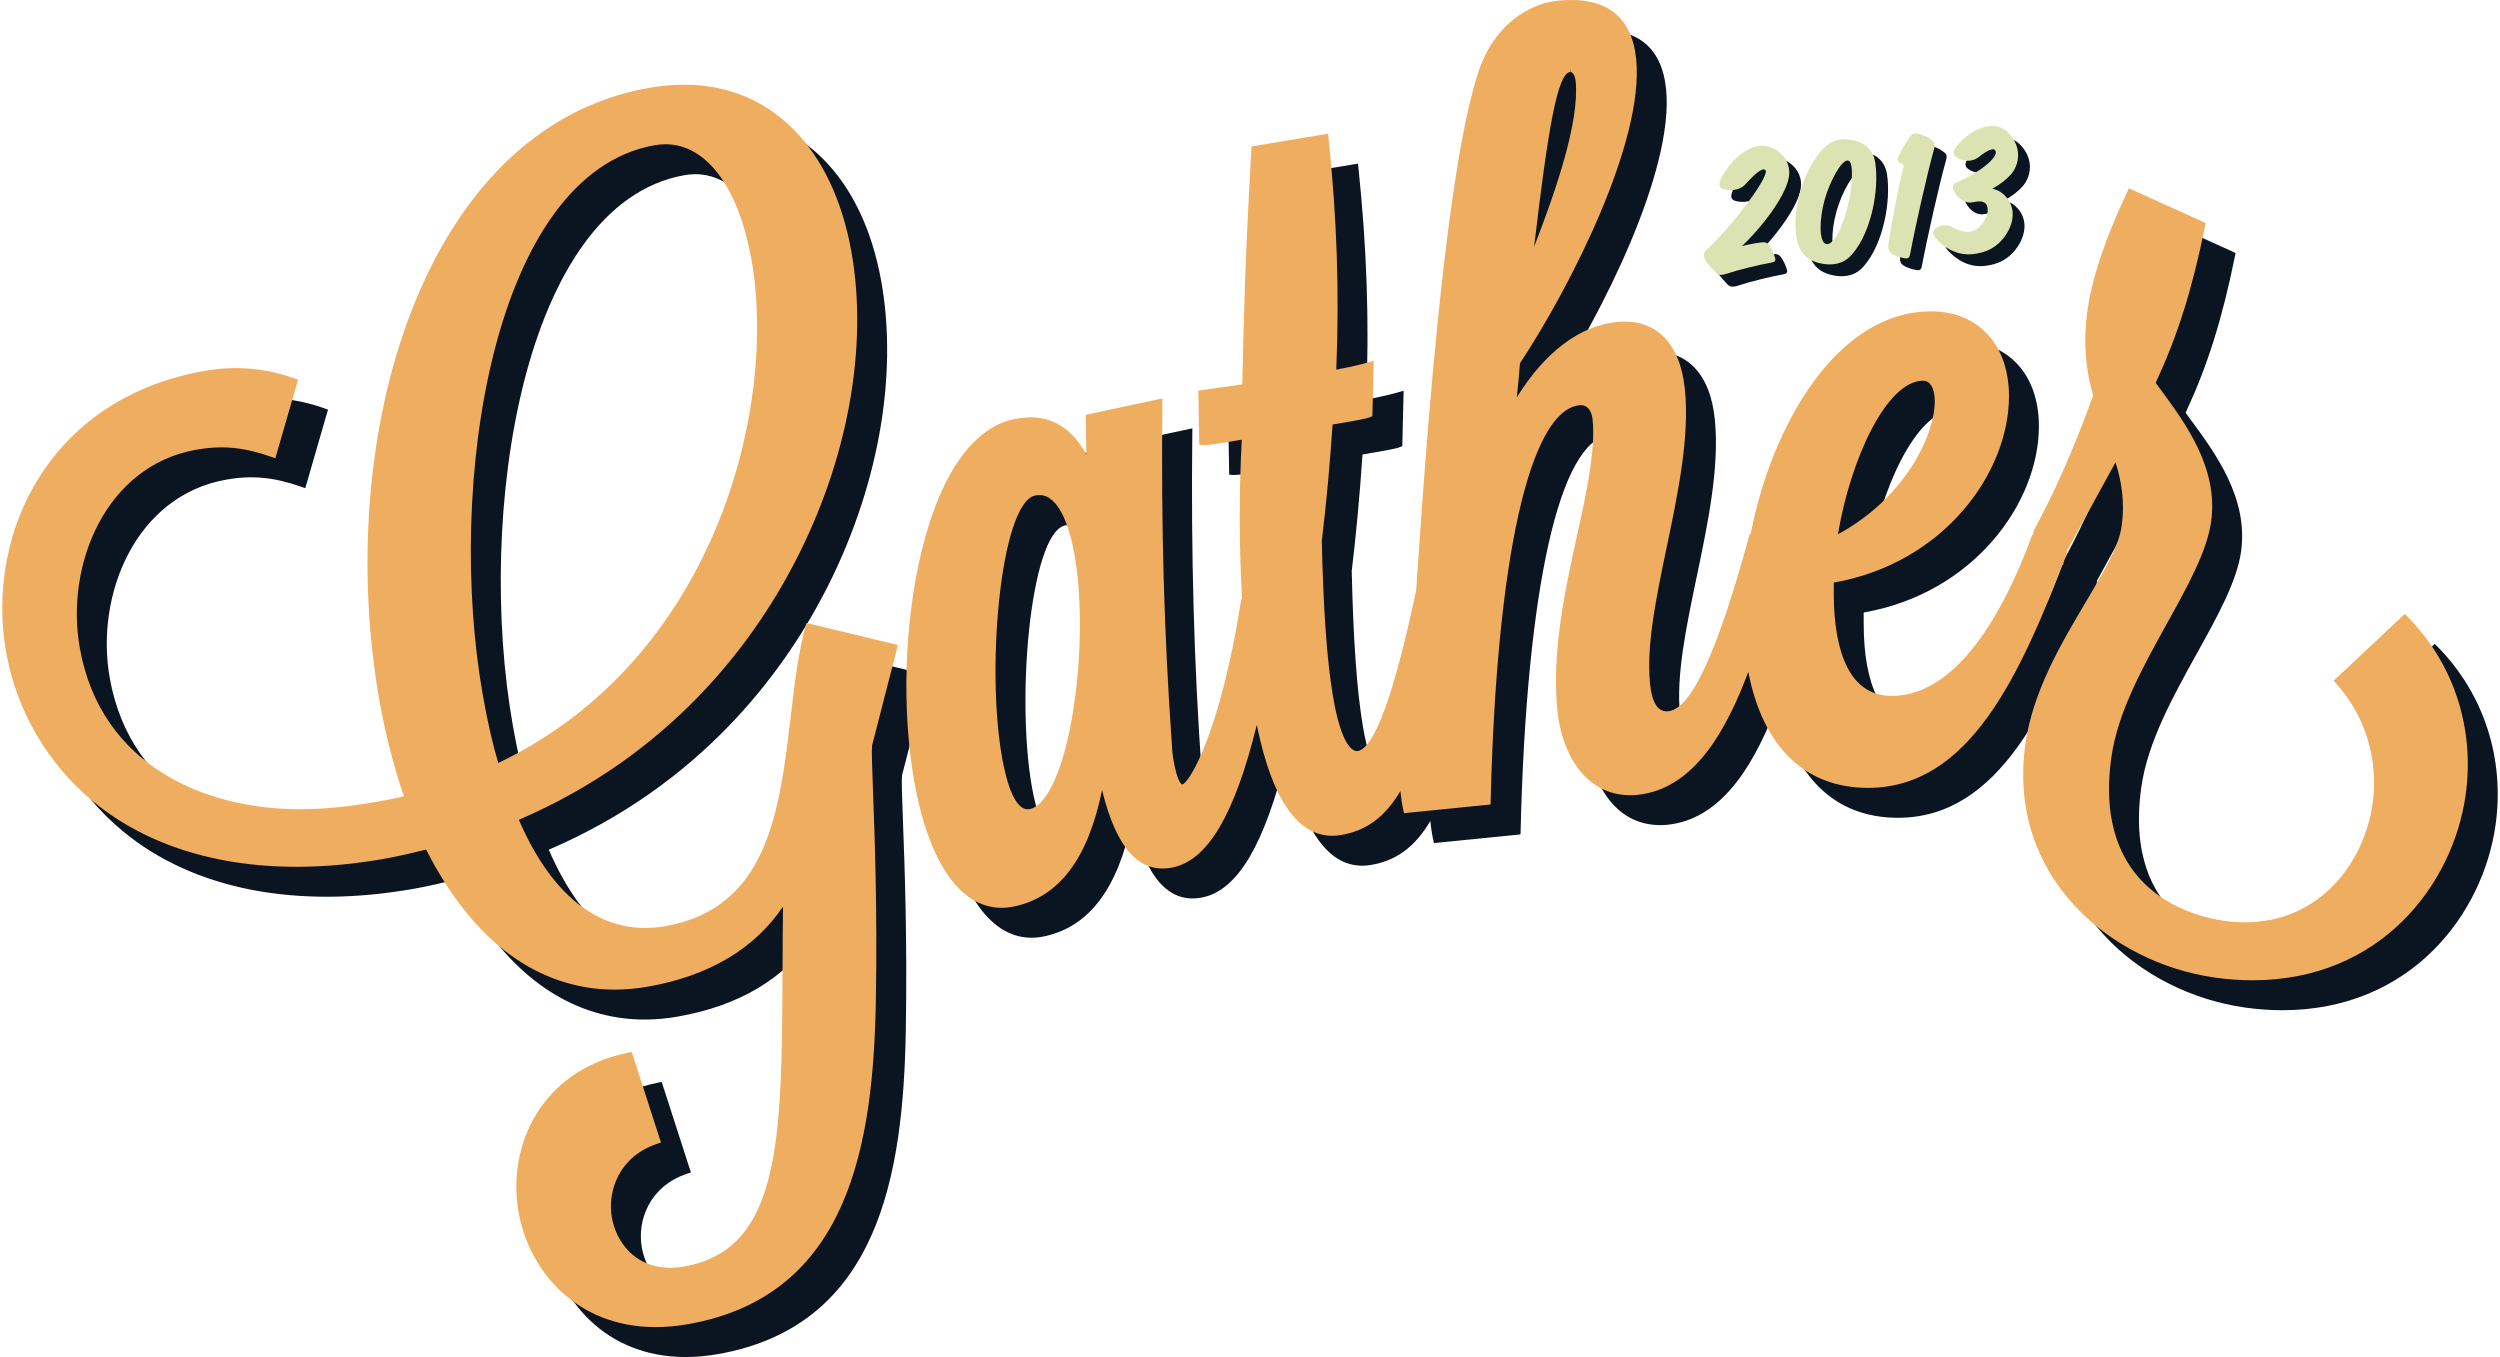 <svg version="1.2" baseProfile="tiny" xmlns="http://www.w3.org/2000/svg" width="943" height="512" viewBox="0.25 0 943 512"><g fill="#0D838C"><path d="M-1278.92 169.002l-17.268-4.156-.199.736c-1.361 5.066-2.042 10.826-2.759 16.926-2.086 17.734-4.243 36.072-23.588 39.521-11.535 2.049-21.167-4.949-27.693-20.061 28.502-12.248 44.018-33.105 52.025-48.512 10.014-19.262 13.915-40.632 10.708-58.631-3.517-19.741-15.295-31.526-31.507-31.526-2.195 0-4.494.212-6.836.63-42.669 7.604-59.518 65.997-50.656 115.739 1.077 6.037 2.613 12.046 4.572 17.872-1.753.432-3.661.778-5.485 1.098-4.983.889-9.783 1.338-14.26 1.34-17.387 0-37.39-7.986-41.384-30.404-2.782-15.612 4.815-34.354 21.939-37.413 4.841-.863 9.018-.483 14.164 1.335l.781.275 4.287-14.821-.692-.249c-5.464-1.964-11.219-2.436-17.044-1.397-13.493 2.403-24.208 9.28-30.989 19.887-6.089 9.525-8.397 21.614-6.34 33.168 1.973 11.067 7.816 21.079 16.457 28.191 13.25 10.908 32.646 14.736 54.98 10.756 2.728-.486 5.299-1.108 7.786-1.717 11.085 21.815 25.438 26.418 35.566 26.418 2.077 0 4.221-.192 6.371-.577 11.457-2.043 19.982-7.107 25.386-15.073-.054 4.252-.073 8.35-.092 12.275-.151 31.522-.25 52.351-18.527 55.604-.896.16-1.779.24-2.625.24-6.901.002-10.257-5.092-11.032-9.451-.9-5.039 1.381-11.547 8.52-13.933l.734-.246-5.507-17.081-.686.138c-16.494 3.332-22.879 17.67-20.663 30.11 1.92 10.776 10.664 21.653 25.866 21.654h.003c1.997 0 4.082-.189 6.197-.57 30.277-5.389 34.85-33.869 35.327-61.02.295-17.233-.218-31.005-.526-39.232-.177-4.745-.293-7.879-.188-8.896l4.877-18.947zm-75.386 22.257c-1.049-3.485-1.996-7.624-2.885-12.617-7.079-39.72 1.796-98.469 32.333-103.915.706-.125 1.408-.19 2.092-.19 7.73 0 13.794 8.137 16.222 21.765 4.934 27.698-6.671 75.267-47.762 94.957zM-994.121 163.677l-.535-.544-13.43 12.614.516.569c5.51 6.117 8.004 14.373 6.834 22.651-1.518 10.761-9.699 22.344-24.088 22.345-1.271.001-2.586-.094-3.902-.278-5.897-.831-24.854-5.513-21.28-30.872 1.19-8.459 5.924-16.997 10.502-25.256 3.868-6.974 7.518-13.562 8.307-19.133 1.424-10.113-4.74-18.48-9.699-25.207l-.752-1.025c4.164-8.962 6.869-17.56 9.306-29.532l.123-.611-14.48-6.553-.328.697c-4.18 8.915-6.637 16.244-7.502 22.41-.776 5.517-.424 10.747 1.088 15.98-3.516 9.741-7.168 18.057-11.176 25.416l-.111.454c-.018.137-.018.271-.002.396h-.19l-.188.51c-7.299 19.559-16.41 29.898-26.371 29.898-3.696 0-6.504-1.822-8.346-5.418-1.67-3.264-2.553-8.049-2.547-13.84v-2.125c20.684-3.623 33.037-20.615 33.053-35.141.002-9.72-5.766-16.008-14.692-16.022-17.857 0-30.103 21.655-34.035 42.003l-.193.022-.141.511c-5.916 21.705-10.883 32.465-15.189 32.896l-.328.018c-1.733 0-2.791-1.756-3.135-5.222-.719-7.213 1.166-16.248 3.162-25.813 2.123-10.174 4.32-20.692 3.416-29.669-.877-8.857-5.529-13.469-12.863-12.737-6.979.696-13.578 5.706-18.848 14.221.238-2.189.451-4.306.598-6.431 9.699-14.701 23.457-41.96 21.924-57.349-.819-8.206-5.784-11.947-14.758-11.06-5.295.531-12.029 4.363-15.032 13.525-5.903 18.06-9.518 64.454-11.707 97.667-1.562 7.312-6.326 29.566-11.012 30.351l-.204.018c-.649 0-2.891-.756-4.511-10.475-1.115-6.655-1.794-16.228-2.081-29.155.832-6.896 1.497-14.092 2.031-21.969 3.917-.661 6.348-1.085 7.049-1.389l.458-.2.249-10.435-1.021.291c-.837.238-2.998.817-6.036 1.373.596-14.601.128-28.512-1.46-43.685l-.087-.827-14.434 2.412-.037.624c-1.118 19.143-1.453 31.905-1.714 44.245-2.092.337-3.945.585-5.358.773-.993.133-1.772.238-2.272.324l-.66.114.177 10.186.917.065c.922 0 3.311-.381 7.101-1.018-.531 10.08-.512 20.161.058 29.988l-.132.026-.086.539c-3.991 25.021-9.757 34.138-11.047 34.489-.182 0-.821-.567-1.367-3.101-.263-1.24-.563-2.646-.627-4.673-1.462-20.71-2.025-41.072-1.774-64.078l.011-.979-14.473 3.107.127 7.493c-3.168-5.766-7.688-7.964-13.716-6.669-8.187 1.75-14.557 11.478-17.938 27.392-2.958 13.92-3.076 30.605-.306 43.54 3.255 15.195 9.891 22.776 18.383 20.97 8.456-1.814 13.889-9.01 16.537-21.949 2.712 11.133 7.137 15.918 13.385 14.584 6.587-1.406 11.644-9.983 15.804-26.893 3.029 15.006 8.437 22.043 15.866 20.791 4.794-.797 8.327-3.389 11.216-8.299.128 1.159.285 2.333.531 3.492l.148.685 16.338-1.636.017-.689c1.104-45.791 7.374-73.69 16.766-74.63 1.922-.192 2.377 1.838 2.459 2.693.584 5.854-1.119 13.627-2.926 21.859-2.259 10.297-4.816 21.969-3.712 33.061.73 7.361 4.779 15.957 13.791 15.957.418 0 .837-.02 1.261-.062 10.869-1.087 16.928-12.447 20.963-23.208 2.738 14.135 10.664 21.873 22.572 21.882 19.045 0 28.594-20.854 37.473-44.085l.055-.279v-.064l.412.129-.434-.292-.006-.026 9.198-16.799c1.046 3.309 1.826 7.26 1.154 12.057-.541 3.834-3.428 8.695-6.771 14.324-4.677 7.88-9.98 16.811-11.39 26.783-3.494 24.84 15.843 41.236 35.814 44.054 2.365.333 4.725.502 7.01.502h.002c24.258 0 37.854-18.11 40.221-34.935 1.762-12.541-2.224-24.802-10.943-33.639zm-91.394-44.538h.006c.632 0 1.142.306 1.521.909.432.696.664 1.716.664 2.951-.008 6.481-5.688 18.314-18.267 25.113 2.39-14.269 9.212-28.973 16.076-28.973zm-66.557-58.996v.771c.49 0 .9.707 1.002 1.719.771 7.749-3.893 21.067-7.838 31.247 2.608-22.111 4.391-32.727 6.776-32.963l.06-.774zm-100.157 80.568c3.695 0 5.552 6.088 6.33 9.719 1.709 7.981 1.75 19.993.106 30.601-1.698 10.943-4.856 18.192-8.245 18.919-2.03.42-3.711-2.436-4.901-8.011-3.604-16.84-.74-49.713 5.897-51.138.278-.06.551-.09.813-.09zM-1116.082 212.273c23.03-1.221 44.912 20.276 52.635 32.812l-1.566.966c-5.422-5.155-19.725-16.902-44.076-15.613-42.395 2.245-84.259 22.85-118.294 24.652-23.764 1.258-37.24-11.562-37.24-11.562l.679-1.066s14.146 6.02 26.47 5.367c43.714-2.315 78.409-33.28 121.392-35.556z"/></g><g fill="#EFAD5F"><path d="M-1284.563 163.359l-17.267-4.156-.199.736c-1.362 5.066-2.042 10.827-2.759 16.926-2.086 17.734-4.243 36.072-23.587 39.521-11.536 2.049-21.167-4.949-27.693-20.061 28.502-12.248 44.017-33.105 52.025-48.512 10.013-19.261 13.915-40.631 10.708-58.631-3.518-19.741-15.296-31.526-31.507-31.526-2.195 0-4.494.212-6.835.63-42.669 7.604-59.518 65.997-50.657 115.74 1.077 6.036 2.613 12.045 4.572 17.871-1.754.432-3.661.778-5.484 1.098-4.984.889-9.784 1.338-14.26 1.34-17.389 0-37.391-7.986-41.386-30.403-2.78-15.612 4.816-34.355 21.941-37.414 4.84-.862 9.016-.483 14.164 1.335l.781.276 4.287-14.821-.691-.249c-5.464-1.964-11.219-2.436-17.045-1.398-13.493 2.403-24.208 9.28-30.989 19.887-6.088 9.526-8.397 21.615-6.339 33.168 1.972 11.067 7.814 21.079 16.457 28.191 13.25 10.908 32.646 14.736 54.979 10.756 2.729-.486 5.3-1.107 7.786-1.717 11.085 21.816 25.438 26.418 35.567 26.418 2.077 0 4.221-.192 6.372-.576 11.457-2.044 19.981-7.107 25.386-15.074-.054 4.252-.075 8.35-.093 12.275-.151 31.524-.25 52.35-18.527 55.605-.896.159-1.78.24-2.625.24-6.901.002-10.257-5.092-11.033-9.452-.899-5.038 1.382-11.547 8.521-13.932l.734-.245-5.508-17.082-.685.139c-16.494 3.332-22.878 17.669-20.663 30.109 1.92 10.777 10.664 21.652 25.867 21.654h.002c1.997 0 4.083-.19 6.197-.57 30.276-5.389 34.85-33.87 35.327-61.02.294-17.233-.219-31.005-.525-39.232-.177-4.744-.293-7.879-.19-8.896l4.874-18.948zm-75.385 22.257c-1.048-3.485-1.996-7.624-2.885-12.616-7.079-39.721 1.796-98.469 32.333-103.916.706-.125 1.407-.19 2.092-.19 7.73 0 13.794 8.137 16.221 21.766 4.934 27.697-6.67 75.267-47.761 94.956zM-999.763 158.034l-.534-.544-13.429 12.614.515.569c5.512 6.117 8.004 14.373 6.834 22.651-1.519 10.761-9.699 22.344-24.088 22.345-1.271.001-2.587-.094-3.9-.278-5.9-.831-24.855-5.513-21.283-30.872 1.191-8.459 5.926-16.997 10.502-25.256 3.869-6.974 7.519-13.562 8.308-19.133 1.424-10.112-4.74-18.48-9.699-25.207l-.752-1.025c4.164-8.962 6.869-17.56 9.305-29.532l.123-.611-14.479-6.553-.328.697c-4.181 8.915-6.635 16.244-7.502 22.41-.777 5.517-.424 10.747 1.088 15.98-3.516 9.742-7.168 18.057-11.176 25.416l-.111.454c-.018.137-.018.27-.002.396h-.191l-.188.51c-7.299 19.559-16.41 29.898-26.371 29.898-3.697 0-6.504-1.822-8.346-5.418-1.668-3.264-2.553-8.049-2.547-13.84v-2.125c20.684-3.623 33.037-20.615 33.053-35.141.002-9.72-5.766-16.008-14.693-16.022-17.856 0-30.102 21.655-34.035 42.003l-.192.022-.14.511c-5.916 21.705-10.885 32.465-15.19 32.896l-.328.018c-1.732 0-2.791-1.756-3.135-5.222-.72-7.213 1.166-16.248 3.162-25.813 2.123-10.174 4.319-20.692 3.416-29.669-.877-8.857-5.529-13.468-12.863-12.737-6.979.696-13.578 5.706-18.849 14.221.238-2.189.451-4.306.599-6.431 9.699-14.701 23.457-41.96 21.924-57.349-.818-8.205-5.785-11.947-14.757-11.059-5.296.531-12.031 4.363-15.033 13.525-5.904 18.06-9.517 64.454-11.707 97.667-1.562 7.312-6.327 29.567-11.013 30.351l-.204.018c-.649 0-2.891-.756-4.51-10.475-1.116-6.655-1.794-16.227-2.081-29.154.832-6.897 1.497-14.093 2.03-21.97 3.917-.661 6.349-1.085 7.05-1.389l.458-.2.249-10.435-1.022.291c-.836.238-2.998.817-6.037 1.373.596-14.6.128-28.512-1.46-43.684l-.086-.828-14.434 2.413-.037.624c-1.118 19.144-1.453 31.905-1.713 44.245-2.093.337-3.945.585-5.358.773-.994.133-1.772.238-2.272.324l-.659.114.177 10.186.918.066c.921 0 3.309-.381 7.1-1.019-.531 10.08-.512 20.161.059 29.989l-.132.025-.087.539c-3.99 25.021-9.756 34.138-11.047 34.489-.181 0-.82-.566-1.366-3.101-.264-1.24-.563-2.646-.627-4.673-1.463-20.709-2.025-41.071-1.774-64.078l.01-.979-14.472 3.107.127 7.493c-3.168-5.766-7.688-7.964-13.716-6.669-8.188 1.75-14.558 11.478-17.939 27.392-2.958 13.92-3.076 30.605-.305 43.54 3.256 15.195 9.89 22.777 18.384 20.97 8.456-1.814 13.888-9.01 16.537-21.949 2.712 11.133 7.136 15.918 13.384 14.584 6.587-1.406 11.645-9.983 15.804-26.893 3.029 15.006 8.438 22.043 15.866 20.791 4.794-.797 8.328-3.389 11.216-8.299.128 1.159.285 2.333.532 3.492l.148.685 16.339-1.636.016-.689c1.104-45.79 7.374-73.69 16.765-74.63 1.923-.192 2.377 1.838 2.459 2.693.584 5.855-1.118 13.627-2.926 21.859-2.258 10.297-4.815 21.969-3.711 33.061.73 7.361 4.779 15.957 13.791 15.957.42 0 .838-.02 1.26-.062 10.869-1.087 16.929-12.447 20.963-23.208 2.738 14.135 10.666 21.873 22.572 21.883 19.045 0 28.594-20.855 37.474-44.086l.055-.279v-.064l.412.13-.435-.293-.006-.026 9.199-16.799c1.045 3.31 1.826 7.26 1.154 12.057-.539 3.834-3.428 8.695-6.771 14.324-4.676 7.88-9.979 16.811-11.389 26.783-3.494 24.84 15.844 41.236 35.813 44.054 2.365.333 4.726.502 7.011.502h.002c24.258 0 37.854-18.11 40.221-34.935 1.758-12.542-2.229-24.804-10.947-33.641zm-91.395-44.538h.006c.631 0 1.141.306 1.521.91.432.696.663 1.716.663 2.95-.006 6.482-5.688 18.314-18.266 25.113 2.39-14.269 9.213-28.973 16.076-28.973zm-66.556-58.996v.772c.488 0 .898.706 1.001 1.719.771 7.749-3.894 21.067-7.839 31.247 2.609-22.111 4.393-32.727 6.778-32.963l.06-.775zm-100.158 80.568c3.694 0 5.552 6.089 6.33 9.719 1.708 7.981 1.75 19.994.104 30.601-1.698 10.944-4.854 18.192-8.244 18.919-2.029.42-3.711-2.436-4.901-8.011-3.604-16.84-.74-49.713 5.896-51.138.28-.059.552-.09.815-.09z"/></g><path fill="#DCE3B2" d="M-1121.724 206.631c23.031-1.221 44.912 20.276 52.638 32.812l-1.568.965c-5.422-5.155-19.725-16.902-44.076-15.613-42.395 2.246-84.258 22.85-118.294 24.652-23.764 1.258-37.241-11.562-37.241-11.562l.68-1.066s14.146 6.02 26.47 5.367c43.713-2.315 78.407-33.28 121.391-35.555z"/><g fill="#DCE3B2"><path d="M-1119.377 85.427c.668-.087 1.043.17 1.377.721.295.458.646 1.201.789 1.735.211.626.032.802-.601.918-2.062.365-5.654 1.242-7.373 1.834-1.19.389-1.561.194-1.914-.194-.42-.415-1.198-1.283-1.604-1.893-.299-.49-.646-1.201.102-1.874 4.744-4.446 10.724-12.597 9.795-13.324-.586-.465-1.979.937-3.428 2.504-.918.944-2.52 1.013-3.643.656-.596-.208-.896-.729-.058-2.215 1.316-2.359 3.351-4.2 5.328-4.784 2.386-.713 4.439.789 5.189 2.078 1.127 1.964.539 3.781-.599 5.966-1.36 2.589-4.096 6.065-6.69 8.499 1.137-.317 2.471-.523 3.33-.627zM-1100.453 72.277c.617 4.323-.601 11.371-3.887 15.148-1.115 1.282-2.367 1.708-3.945 1.68-1.031-.043-2.244-.329-3.125-.867-.643-.365-1.416-1.168-1.783-2.104-1.651-4.396.316-12.826 4.433-16.705.896-.814 2.241-1.281 3.245-1.203 1.357.081 2.806.476 3.568 1.151.934.792 1.332 1.724 1.494 2.9zm-8.441 6.008c-.92 3.228-.99 7.029.199 7.412 1.154.354 2.746-2.542 3.652-6.35.721-2.954 1.063-7.324.079-7.564-1.018-.268-3.01 3.241-3.93 6.502zM-1094.642 87.327c-.135.719-.348.865-1.032.729-.688-.136-1.38-.336-1.988-.704-.574-.338-.742-.806-.596-1.75.358-2.636 1.551-8.812 2.549-13.044-.978-.529-1.248-.701-.81-1.605.465-1.002 1.201-2.19 1.715-2.973.486-.715.769-.835 1.488-.669.689.167 1.453.458 2.137.947.65.461.769.709.543 1.5-1.161 4.212-3.141 12.899-4.006 17.569zM-1079.142 77.356c2.15 1.88 1.886 4.506.609 6.575-1.504 2.408-3.557 3.254-5.822 3.475-1.787.149-3.762-.396-5.654-2.264-1.118-1.097-.905-1.629-.393-2.025.84-.713 2.137-.596 2.91-.177 2.258 1.228 3.705.849 4.9-.633 1.104-1.41 1.014-2.913.524-3.355-.518-.44-1.127-.42-2.074-.214-1.198.294-2.483-.469-3.213-1.888-.307-.584-.25-1.071.338-1.346 5.146-2.324 7.109-4.61 6.562-5.401-.404-.609-1.805.343-2.771 1.099-1.145.931-2.832.75-3.799-.038-.483-.41-.459-.894-.114-1.405.887-1.328 2.688-2.86 4.504-3.462 1.313-.431 3.19-.684 4.846 1.431 1.836 2.355 1.184 4.95-.049 6.372-.793.902-1.854 1.698-3.115 2.381.654.135 1.287.404 1.811.875z"/></g><g fill="#0B1421"><path d="M669.278 95.871c1.51-.199 2.357.384 3.113 1.632.667 1.033 1.461 2.715 1.784 3.925.477 1.416.073 1.814-1.356 2.076-4.667.826-12.792 2.811-16.678 4.151-2.694.878-3.533.44-4.332-.442-.949-.936-2.712-2.901-3.626-4.281-.676-1.106-1.461-2.716.229-4.237 10.73-10.056 24.257-28.497 22.159-30.14-1.325-1.053-4.482 2.12-7.753 5.664-2.08 2.138-5.701 2.292-8.24 1.486-1.347-.473-2.031-1.651-.128-5.01 2.976-5.339 7.577-9.503 12.051-10.823 5.395-1.614 10.041 1.784 11.741 4.701 2.548 4.445 1.219 8.553-1.355 13.497-3.078 5.857-9.264 13.72-15.133 19.226 2.559-.723 5.575-1.191 7.524-1.425zM712.084 66.124c1.395 9.779-1.355 25.722-8.792 34.267-2.525 2.898-5.356 3.864-8.925 3.799-2.335-.1-5.077-.744-7.07-1.959-1.451-.826-3.206-2.644-4.035-4.756-3.736-9.948.716-29.014 10.024-37.792 2.031-1.842 5.072-2.896 7.343-2.719 3.074.182 6.345 1.074 8.072 2.603 2.116 1.788 3.017 3.896 3.383 6.557zm-19.099 13.59c-2.08 7.304-2.237 15.901.451 16.767 2.612.804 6.213-5.751 8.262-14.362 1.634-6.684 2.411-16.568.186-17.111-2.311-.609-6.814 7.331-8.899 14.706zM725.226 100.17c-.306 1.625-.786 1.955-2.336 1.649-1.555-.307-3.117-.76-4.495-1.592-1.303-.764-1.683-1.824-1.352-3.959.812-5.964 3.51-19.935 5.768-29.509-2.208-1.198-2.822-1.585-1.827-3.631 1.051-2.268 2.714-4.955 3.877-6.724 1.1-1.617 1.739-1.89 3.368-1.515 1.559.38 3.285 1.035 4.831 2.142 1.475 1.042 1.739 1.605 1.228 3.394-2.625 9.53-7.102 29.18-9.062 39.745zM760.29 77.614c4.862 4.252 4.263 10.194 1.378 14.873-3.404 5.446-8.045 7.361-13.171 7.86-4.041.335-8.51-.896-12.788-5.123-2.535-2.481-2.053-3.685-.888-4.582 1.899-1.615 4.831-1.347 6.579-.402 5.109 2.778 8.382 1.921 11.088-1.431 2.5-3.19 2.292-6.59 1.189-7.592-1.17-.996-2.548-.952-4.694-.486-2.711.667-5.616-1.061-7.269-4.269-.692-1.324-.564-2.426.765-3.045 11.64-5.257 16.082-10.429 14.846-12.22-.914-1.378-4.08.778-6.266 2.486-2.593 2.106-6.407 1.695-8.597-.086-1.097-.926-1.038-2.021-.261-3.177 2.009-3.005 6.081-6.472 10.191-7.833 2.974-.975 7.222-1.547 10.96 3.235 4.155 5.33 2.677 11.198-.11 14.413-1.792 2.04-4.19 3.842-7.047 5.387 1.477.318 2.914.925 4.095 1.992z"/></g><g fill="#0B1421"><path d="M350.235 254.595l-34.526-8.311-.396 1.471c-2.725 10.131-4.083 21.648-5.518 33.844-4.172 35.461-8.481 72.129-47.165 79.025-23.063 4.098-42.322-9.896-55.374-40.111 56.992-24.489 88.015-66.194 104.027-97.002 20.022-38.514 27.824-81.246 21.411-117.236-7.031-39.473-30.584-63.037-63-63.037-4.388 0-8.985.425-13.668 1.261-85.318 15.203-119.007 131.963-101.29 231.426 2.152 12.072 5.225 24.086 9.142 35.734-3.505.865-7.319 1.559-10.967 2.197-9.968 1.774-19.562 2.676-28.515 2.68-34.768 0-74.764-15.971-82.75-60.797-5.562-31.217 9.63-68.693 43.87-74.81 9.681-1.725 18.028-.965 28.321 2.668l1.562.554 8.571-29.638-1.384-.496c-10.925-3.928-22.433-4.87-34.081-2.795-26.979 4.806-48.404 18.558-61.965 39.765-12.175 19.047-16.792 43.221-12.677 66.321 3.943 22.132 15.628 42.148 32.907 56.371 26.494 21.812 65.276 29.465 109.937 21.506 5.454-.971 10.596-2.217 15.566-3.432 22.166 43.621 50.866 52.824 71.12 52.824 4.152 0 8.438-.387 12.738-1.156 22.908-4.084 39.956-14.211 50.762-30.139-.108 8.502-.148 16.697-.186 24.547-.302 63.031-.501 104.676-37.047 111.184-1.79.32-3.56.482-5.249.482-13.8.004-20.51-10.182-22.061-18.902-1.802-10.074 2.763-23.088 17.036-27.854l1.467-.492-11.012-34.154-1.368.275c-32.98 6.662-45.748 35.332-41.317 60.207 3.84 21.549 21.323 43.297 51.721 43.299h.007c3.991 0 8.161-.381 12.391-1.141 60.542-10.775 69.685-67.726 70.639-122.013.59-34.459-.437-61.994-1.052-78.446-.354-9.488-.587-15.755-.38-17.789l9.753-37.89zm-150.74 44.502c-2.097-6.969-3.99-15.244-5.768-25.229-14.155-79.422 3.591-196.893 64.649-207.781 1.411-.25 2.816-.381 4.185-.381 15.458 0 27.583 16.27 32.436 43.521 9.868 55.383-13.337 150.501-95.502 189.87zM919.706 243.946l-1.07-1.088-26.854 25.221 1.031 1.141c11.016 12.23 16.004 28.74 13.663 45.291-3.034 21.519-19.391 44.681-48.163 44.683-2.544.002-5.173-.189-7.802-.56-11.797-1.66-49.694-11.022-42.555-61.729 2.383-16.912 11.844-33.986 21-50.5 7.738-13.943 15.031-27.117 16.609-38.256 2.848-20.222-9.478-36.953-19.396-50.402l-1.504-2.049c8.328-17.922 13.734-35.113 18.605-59.052l.245-1.223-28.952-13.104-.656 1.395c-8.359 17.826-13.27 32.482-15.004 44.811-1.551 11.031-.844 21.488 2.176 31.953-7.026 19.479-14.332 36.105-22.344 50.818l-.223.91c-.035.272-.035.537-.004.791h-.384l-.375 1.021c-14.594 39.107-32.812 59.781-52.73 59.781-7.396 0-13.008-3.643-16.688-10.834-3.34-6.524-5.104-16.094-5.094-27.672v-4.248c41.359-7.246 66.059-41.223 66.09-70.268.004-19.437-11.526-32.011-29.379-32.037-35.707 0-60.188 43.301-68.055 83.985l-.388.045-.28 1.021c-11.828 43.4-21.763 64.914-30.371 65.779-.215.021-.438.035-.656.035-3.469 0-5.582-3.513-6.27-10.441-1.438-14.422 2.332-32.49 6.323-51.615 4.246-20.342 8.638-41.375 6.828-59.324-1.754-17.711-11.055-26.932-25.719-25.469-13.957 1.392-27.152 11.408-37.688 28.435.478-4.378.902-8.609 1.195-12.859 19.396-29.396 46.902-83.901 43.836-114.672-1.641-16.408-11.565-23.89-29.508-22.115-10.586 1.062-24.051 8.728-30.059 27.045-11.801 36.112-19.023 128.88-23.405 195.292-3.125 14.619-12.649 59.119-22.021 60.688-.137.022-.272.034-.405.034-1.297 0-5.781-1.512-9.021-20.944-2.229-13.31-3.586-32.447-4.16-58.297 1.664-13.789 2.992-28.179 4.062-43.931 7.832-1.319 12.69-2.17 14.094-2.774l.918-.4.496-20.865-2.043.58c-1.676.478-5.992 1.633-12.07 2.746 1.191-29.195.254-57.012-2.922-87.35l-.172-1.654-28.859 4.822-.073 1.248c-2.234 38.277-2.907 63.795-3.429 88.469-4.182.676-7.889 1.172-10.713 1.547-1.985.266-3.546.476-4.545.646l-1.319.229.355 20.367 1.834.131c1.844 0 6.618-.762 14.196-2.035-1.062 20.154-1.021 40.312.115 59.963l-.265.054-.174 1.075c-7.979 50.033-19.508 68.261-22.088 68.964-.362 0-1.643-1.134-2.732-6.199-.526-2.479-1.127-5.289-1.254-9.344-2.924-41.408-4.05-82.125-3.548-128.128l.021-1.959-28.938 6.214.254 14.981c-6.334-11.529-15.373-15.926-27.427-13.336-16.369 3.498-29.106 22.951-35.87 54.771-5.915 27.834-6.15 61.196-.609 87.061 6.51 30.385 19.775 45.543 36.759 41.93 16.906-3.627 27.77-18.016 33.065-43.889 5.423 22.262 14.271 31.83 26.763 29.162 13.172-2.812 23.281-19.963 31.601-53.773 6.055 30.004 16.867 44.076 31.727 41.572 9.582-1.594 16.652-6.775 22.427-16.594.254 2.315.565 4.664 1.062 6.981l.297 1.369 32.668-3.271.035-1.377c2.207-91.562 14.746-147.349 33.523-149.228 3.844-.385 4.75 3.675 4.914 5.386 1.168 11.707-2.238 27.248-5.849 43.707-4.516 20.592-9.633 43.928-7.422 66.104 1.461 14.721 9.56 31.908 27.578 31.908.832 0 1.668-.039 2.52-.123 21.73-2.174 33.845-24.891 41.914-46.406 5.478 28.265 21.324 43.738 45.138 43.756 38.078 0 57.172-41.7 74.926-88.151l.109-.56v-.129l.823.26-.867-.584-.012-.055 18.396-33.59c2.09 6.617 3.651 14.518 2.309 24.106-1.082 7.668-6.854 17.39-13.539 28.644-9.352 15.756-19.957 33.613-22.772 53.555-6.989 49.67 31.676 82.455 71.612 88.088 4.73.664 9.445 1.004 14.016 1.004h.005c48.504 0 75.69-36.213 80.426-69.854 3.538-25.072-4.432-49.588-21.865-67.258zm-182.751-89.056h.012c1.263 0 2.281.611 3.044 1.818.862 1.391 1.327 3.432 1.327 5.898-.016 12.961-11.375 36.62-36.522 50.217 4.776-28.533 18.418-57.933 32.139-57.933zm-133.082-117.965v1.543c.98 0 1.801 1.412 2.004 3.438 1.543 15.494-7.785 42.125-15.672 62.48 5.215-44.213 8.777-65.439 13.551-65.912l.117-1.549zm-200.268 161.101c7.389 0 11.101 12.172 12.655 19.432 3.417 15.959 3.499 39.977.213 61.186-3.396 21.884-9.71 36.377-16.485 37.832-4.059.838-7.421-4.873-9.801-16.02-7.205-33.672-1.48-99.402 11.792-102.252.554-.119 1.1-.178 1.626-.178z"/></g><g fill="#EFAD5F"><path d="M338.944 243.302l-34.527-8.311-.396 1.473c-2.725 10.131-4.082 21.65-5.518 33.844-4.171 35.461-8.481 72.129-47.164 79.025-23.065 4.098-42.323-9.896-55.375-40.111 56.992-24.489 88.015-66.194 104.028-97.002 20.021-38.514 27.822-81.244 21.411-117.236-7.032-39.473-30.585-63.036-63.001-63.036-4.388 0-8.985.422-13.668 1.26-85.319 15.202-119.006 131.962-101.29 231.425 2.153 12.072 5.225 24.086 9.143 35.734-3.505.865-7.32 1.559-10.968 2.197-9.966 1.774-19.562 2.676-28.513 2.68-34.77 0-74.765-15.971-82.752-60.793-5.562-31.221 9.631-68.697 43.872-74.812 9.68-1.725 18.027-.965 28.321 2.67l1.562.552 8.571-29.636-1.383-.497c-10.926-3.929-22.434-4.871-34.082-2.796-26.979 4.806-48.404 18.558-61.965 39.765-12.173 19.046-16.792 43.22-12.675 66.322 3.943 22.129 15.627 42.147 32.906 56.37 26.494 21.812 65.275 29.466 109.936 21.507 5.455-.972 10.597-2.216 15.567-3.433 22.165 43.623 50.866 52.822 71.119 52.822 4.153 0 8.439-.385 12.741-1.152 22.907-4.086 39.954-14.211 50.761-30.141-.108 8.502-.149 16.695-.188 24.547-.302 63.033-.5 104.676-37.046 111.184-1.79.318-3.559.48-5.249.48-13.801.004-20.51-10.18-22.061-18.9-1.8-10.073 2.761-23.088 17.035-27.854l1.469-.492-11.012-34.154-1.37.277c-32.979 6.662-45.746 35.33-41.317 60.205 3.841 21.551 21.323 43.297 51.723 43.299h.006c3.992 0 8.162-.381 12.391-1.141 60.541-10.775 69.684-67.726 70.64-122.013.588-34.459-.438-61.995-1.053-78.446-.354-9.486-.586-15.754-.38-17.787l9.751-37.895zm-156.506 19.277c-14.154-79.424 3.592-196.895 64.649-207.783 1.411-.25 2.815-.381 4.185-.381 15.459 0 27.582 16.271 32.435 43.521 9.867 55.383-13.336 150.499-95.501 189.868-2.096-6.967-3.992-15.242-5.768-25.225zM908.413 232.655l-1.07-1.088-26.848 25.221 1.027 1.141c11.02 12.23 16.004 28.738 13.663 45.291-3.034 21.519-19.395 44.678-48.163 44.681-2.543.002-5.173-.188-7.802-.558-11.797-1.66-49.698-11.022-42.555-61.729 2.379-16.912 11.849-33.984 21-50.5 7.734-13.943 15.031-27.119 16.605-38.259 2.848-20.219-9.478-36.95-19.392-50.399l-1.508-2.051c8.328-17.921 13.738-35.111 18.609-59.05l.246-1.223-28.957-13.104-.652 1.395c-8.358 17.824-13.27 32.48-15.004 44.811-1.555 11.029-.848 21.488 2.176 31.953-7.03 19.479-14.332 36.105-22.348 50.818l-.223.91c-.035.273-.035.537-.005.791h-.379l-.375 1.021c-14.598 39.107-32.815 59.781-52.733 59.781-7.392 0-13.004-3.643-16.688-10.834-3.336-6.524-5.102-16.094-5.09-27.674v-4.246c41.355-7.246 66.06-41.223 66.09-70.268.004-19.437-11.53-32.011-29.383-32.038-35.707 0-60.188 43.302-68.055 83.986l-.388.045-.276 1.021c-11.828 43.4-21.762 64.914-30.375 65.777-.215.022-.438.034-.656.034-3.465 0-5.578-3.512-6.266-10.438-1.441-14.424 2.328-32.49 6.319-51.615 4.246-20.344 8.642-41.375 6.832-59.324-1.754-17.711-11.059-26.932-25.723-25.469-13.953 1.391-27.148 11.408-37.688 28.434.478-4.377.902-8.608 1.195-12.858 19.396-29.396 46.906-83.902 43.84-114.672-1.637-16.406-11.569-23.89-29.508-22.113-10.59 1.062-24.059 8.724-30.059 27.043-11.801 36.112-19.023 128.88-23.405 195.292-3.125 14.619-12.652 59.121-22.021 60.688-.137.022-.272.034-.405.034-1.302 0-5.781-1.512-9.021-20.944-2.233-13.308-3.586-32.445-4.164-58.297 1.668-13.789 2.996-28.179 4.066-43.931 7.832-1.319 12.69-2.168 14.09-2.776l.922-.4.496-20.863-2.047.58c-1.672.478-5.992 1.634-12.07 2.746 1.191-29.194.258-57.012-2.922-87.35l-.172-1.656-28.857 4.824-.073 1.248c-2.235 38.276-2.906 63.797-3.428 88.469-4.184.676-7.889 1.17-10.715 1.545-1.985.269-3.545.478-4.544.648l-1.317.229.354 20.367 1.835.131c1.843 0 6.617-.762 14.197-2.035-1.062 20.154-1.022 40.312.115 59.963l-.266.052-.173 1.078c-7.979 50.032-19.509 68.26-22.088 68.963-.362 0-1.642-1.131-2.734-6.199-.525-2.479-1.125-5.289-1.253-9.344-2.924-41.408-4.051-82.125-3.548-128.127l.021-1.959-28.938 6.213.254 14.981c-6.335-11.528-15.373-15.926-27.426-13.336-16.37 3.498-29.106 22.951-35.871 54.771-5.915 27.834-6.15 61.196-.609 87.061 6.511 30.385 19.774 45.545 36.76 41.931 16.906-3.628 27.77-18.017 33.064-43.89 5.424 22.263 14.271 31.828 26.763 29.162 13.172-2.812 23.282-19.963 31.603-53.772 6.054 30.004 16.867 44.075 31.723 41.571 9.586-1.594 16.652-6.776 22.431-16.594.254 2.316.565 4.664 1.062 6.982l.297 1.368 32.668-3.271.031-1.377c2.211-91.562 14.746-147.349 33.523-149.228 3.844-.385 4.754 3.677 4.918 5.386 1.168 11.707-2.238 27.248-5.853 43.707-4.516 20.592-9.633 43.928-7.422 66.104 1.461 14.719 9.56 31.908 27.578 31.908.84 0 1.676-.039 2.52-.123 21.73-2.172 33.849-24.891 41.914-46.404 5.478 28.263 21.328 43.734 45.138 43.754 38.082 0 57.172-41.7 74.926-88.151l.109-.56v-.129l.823.263-.866-.586-.013-.056 18.396-33.59c2.09 6.617 3.651 14.519 2.309 24.107-1.074 7.668-6.852 17.389-13.539 28.643-9.348 15.758-19.958 33.613-22.77 53.555-6.988 49.67 31.68 82.455 71.613 88.088 4.728.664 9.445 1.003 14.017 1.003h.004c48.504 0 75.688-36.214 80.422-69.853 3.542-25.072-4.432-49.588-21.865-67.258zm-182.747-89.056h.013c1.262 0 2.28.611 3.038 1.818.863 1.393 1.328 3.432 1.328 5.898-.012 12.961-11.371 36.62-36.522 50.217 4.776-28.533 18.418-57.933 32.143-57.933zm-133.199-116.416l.117-1.549v1.543c.978 0 1.797 1.412 2 3.438 1.543 15.493-7.78 42.124-15.672 62.479 5.219-44.212 8.783-65.439 13.555-65.911zm-187.285 240.17c-3.396 21.886-9.709 36.377-16.485 37.832-4.058.838-7.42-4.873-9.801-16.02-7.205-33.672-1.479-99.404 11.792-102.252.555-.119 1.102-.178 1.626-.178 7.389 0 11.102 12.172 12.657 19.432 3.416 15.959 3.499 39.979.211 61.186z"/></g><g fill="#DCE3B2"><path d="M664.826 91.42c1.51-.199 2.358.384 3.113 1.632.667 1.033 1.461 2.716 1.784 3.925.477 1.416.073 1.814-1.356 2.076-4.667.826-12.792 2.811-16.678 4.151-2.694.878-3.533.44-4.332-.442-.949-.936-2.712-2.901-3.626-4.281-.675-1.106-1.461-2.716.229-4.237 10.73-10.056 24.257-28.497 22.159-30.14-1.325-1.053-4.482 2.12-7.753 5.664-2.08 2.138-5.701 2.292-8.24 1.486-1.347-.473-2.031-1.651-.128-5.01 2.977-5.339 7.577-9.503 12.051-10.823 5.395-1.614 10.041 1.784 11.741 4.701 2.548 4.445 1.219 8.553-1.355 13.497-3.078 5.857-9.264 13.72-15.133 19.227 2.56-.724 5.576-1.192 7.524-1.426zM707.633 61.673c1.395 9.779-1.355 25.722-8.792 34.267-2.525 2.898-5.356 3.864-8.925 3.799-2.335-.1-5.077-.744-7.07-1.959-1.451-.826-3.206-2.644-4.035-4.756-3.736-9.948.716-29.014 10.024-37.792 2.031-1.842 5.072-2.896 7.343-2.719 3.074.182 6.345 1.074 8.072 2.603 2.115 1.788 3.017 3.896 3.383 6.557zm-19.1 13.59c-2.08 7.304-2.237 15.901.451 16.767 2.612.804 6.213-5.751 8.262-14.362 1.634-6.684 2.411-16.568.186-17.111-2.31-.609-6.814 7.331-8.899 14.706zM720.775 95.719c-.306 1.625-.786 1.955-2.336 1.649-1.555-.307-3.117-.76-4.495-1.592-1.303-.764-1.683-1.824-1.352-3.959.812-5.963 3.51-19.935 5.768-29.509-2.208-1.198-2.822-1.585-1.827-3.631 1.051-2.268 2.714-4.955 3.877-6.724 1.1-1.617 1.739-1.89 3.368-1.515 1.559.38 3.285 1.035 4.831 2.142 1.475 1.042 1.739 1.605 1.228 3.394-2.625 9.529-7.102 29.18-9.062 39.745zM755.839 73.163c4.862 4.252 4.263 10.194 1.378 14.873-3.404 5.446-8.045 7.361-13.171 7.86-4.041.335-8.51-.896-12.788-5.123-2.535-2.481-2.053-3.685-.888-4.582 1.899-1.615 4.831-1.347 6.579-.401 5.109 2.777 8.382 1.921 11.089-1.431 2.499-3.19 2.291-6.59 1.188-7.592-1.17-.996-2.548-.952-4.694-.486-2.711.667-5.616-1.061-7.269-4.269-.692-1.324-.564-2.426.765-3.045 11.64-5.257 16.082-10.429 14.846-12.22-.914-1.378-4.08.778-6.266 2.486-2.593 2.106-6.407 1.695-8.597-.086-1.097-.926-1.038-2.021-.261-3.177 2.009-3.005 6.081-6.472 10.191-7.833 2.974-.975 7.222-1.547 10.96 3.235 4.155 5.33 2.677 11.198-.11 14.413-1.792 2.04-4.19 3.842-7.047 5.387 1.477.317 2.913.924 4.095 1.991z"/></g></svg>
